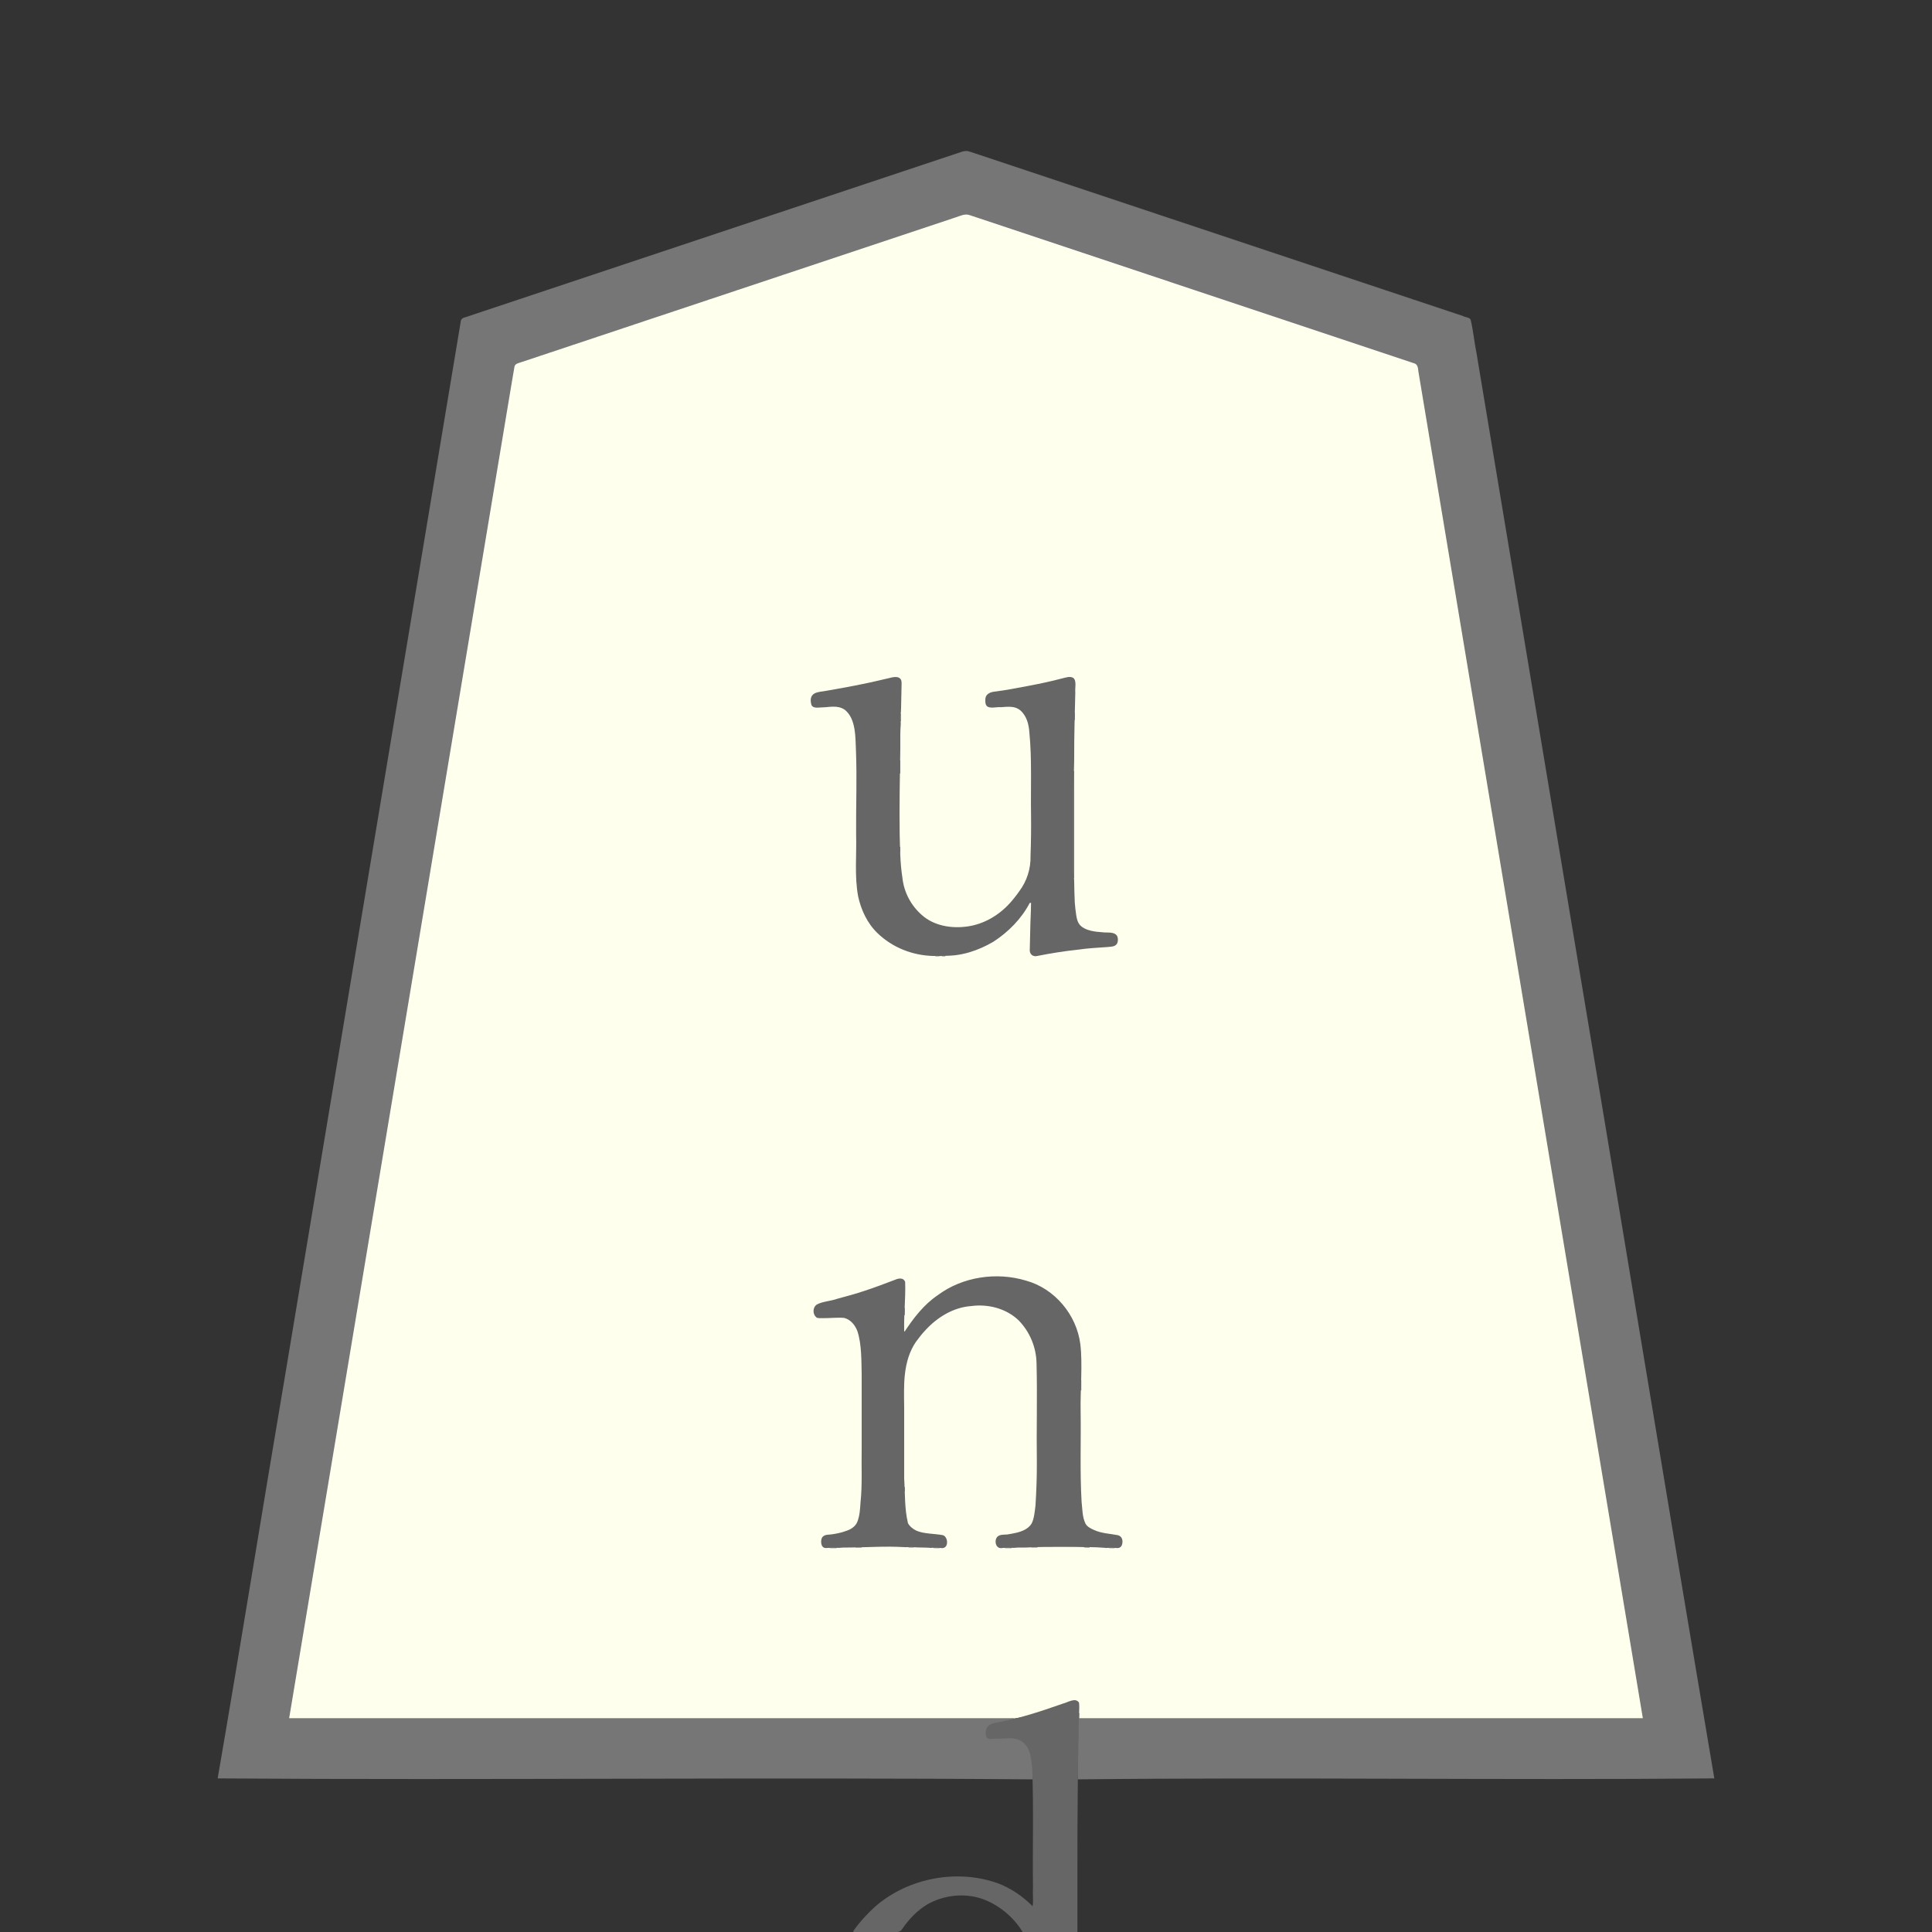 <svg xmlns="http://www.w3.org/2000/svg" width="3000" height="3000"><rect width="100%" height="100%" fill="#333333" stroke="none"/><path d="M448 2669h1112.4c24.481.81 47.749-8.051 70.755-15.558 10.737-3.877 21.539-7.528 32.286-11.357 2.457-.605 6.91-1.665 8.572.103 3.94 2.602 2.786 8.864 2.987 12.82V2669h877c-106.564-645.134-215.209-1290.084-322.186-1935.181l-20.175-121.013c-1.604-9.5-3.179-19-4.745-28.498-.895-5.006-1.668-10.059-2.548-15.059-.615-5.773-6.816-6.476-11.035-7.984-146.162-48.727-292.336-97.44-438.492-146.165-54.846-18.272-109.702-36.54-164.522-54.84-24.011-8-48.001-16.005-72-24-5.564-1.34-11.885-4.827-17.25-4.711-88.84 28.46-177.05 59.231-265.75 88.191-132.831 44.262-265.65 88.528-398.47 132.817-8.334 2.798-16.672 5.552-25.008 8.343-3.721 1.592-8.761 2.295-11.294 4.762-20.913 120.145-39.968 240.778-60.477 361.033C641.761 1507.473 543.87 2088.232 448 2669m1150-1268h4c-.033 13.464-.853 26.896-1.12 40.34-.25 10.352-.623 20.722-.835 31.062-1.257 9.166 5.184 12.367 12.757 10.483 20.44-4.212 41.054-7.23 61.789-9.463 14.507-2.069 29.105-2.851 43.7-3.863 5.287-.567 11.683-.183 14.82-4.75 2.507-3.816 2.185-9.37-1.06-12.551-6.294-4.848-17.152-2.508-24.39-3.832-11.038-.534-25.377-3.588-32.24-11.75-6.772-10.062-6.098-25.532-7.585-35.998-.98-21.903-.97-43.835-.836-65.748.007-60.126-.008-120.245.004-180.355.08-29.633 1.311-59.244 1.994-88.856-.161-3.566.49-8.055-1.678-10.415-4.193-5.28-11.323-2.146-16.006-1.131-17.245 4.371-34.617 8.364-52.1 11.608-17.295 3.168-34.519 6.753-51.983 8.947-6.676.555-16.216 2.593-16.148 12.723-.265 3.46.7 7.013 3.565 9.11 13.628 4.184 28.767-3.562 42.473 1.114 24.671 10.1 22.46 41.742 24.026 61.188 1.057 39.378.934 78.79.853 118.174.118 19.536-.178 39.075-1.01 58.592-.683 9.132-1.963 18.357-5.092 27.014-3.051 7.602-7.248 14.698-11.67 21.548-4.29 6.135-8.855 12.094-13.751 17.758-17.335 19.164-40.162 33.868-66.175 37.458-24.326 3.552-51.355.585-71.207-15.353-17.75-14.097-29.517-34.781-32.341-57.306-4.6-22.724-3.898-46.043-4.629-69.078-.347-44.831.709-89.644.78-134.473.074-19.464.658-38.911 1.145-58.364.205-9.381.403-18.722.606-28.09-.685-7.616 2.66-19.308-3.711-23.457-6.972-2.867-16.092 2.224-22.93 2.961a1388 1388 0 0 1-92.88 18.225c-5.604.875-13.511.995-17.711 7.31-3.357 4.597-1.092 14.029 3.993 15.52 12.79 1.895 25.973-2.926 38.73-.053 11.232 2.63 18.407 13.483 21.353 23.94 5.63 22.555 3.982 46.31 5.49 69.31-.173 42.125-.526 84.224-.738 126.338-.308 30.075-2.255 61.017 7.563 90.015 13.53 39.553 50.557 67.727 91.269 74.45 42.376 7.308 88.176-.807 122.893-27.096 17.713-14.147 36.887-34.311 46.023-53.206m-192 668h-3c-.099-25.735 1.93-51.544 1.531-77.236-1.608-6.813-8.863-5.802-13.601-3.6-16.155 6.161-32.34 12.285-48.781 17.651-13.554 4.677-27.538 8.124-41.334 11.991-10.042 3.784-23.605 3.942-32.053 9.286-6.513 5.167-4.801 13.953.806 18.447 13.237 1.09 26.626-1.243 39.893-.422 11.985 1.297 20.174 12.348 23.62 22.872 5.703 20.504 5.488 42.167 5.919 63.246v111.998c.032 27.722.294 55.442-.979 83.129-2.351 18.399-.528 42.745-18.671 50.055-6.414 2.741-13.138 4.792-20.024 5.873-5.645 1.645-13.781 1.503-18.347 3.1-4.883 2.708-6.002 8.828-3.624 13.682 2.885 4.979 8.529 3.808 13.515 3.887 35.978-1.296 71.983-2.239 107.98-1.616 18.575.186 37.153.71 55.7 1.597 3.38-.471 9.347.984 11.597-1.263 5.14-3.481 3.867-14.87-2.88-16.775-12.863-2.822-29.113-1.599-40.438-6.783-5.479-1.962-9.904-6.058-13.343-10.654-4.416-10.46-3.53-24.274-4.973-34.322-2.401-42.501-1.129-85.165-1.513-127.705.302-21.441-.502-42.911.6-64.325.606-19.523 5.456-39.243 15.895-55.904 3.884-5.806 8.23-11.231 12.653-16.621 17.76-19.909 40.557-37.351 68.035-40.706 25.94-3.905 54.77-.88 76.048 15.911 19.072 14.466 29.926 38.004 33.259 61.116 2.79 25.22.734 50.747 1.51 76.057-.336 47.732.726 95.5-1.168 143.196-.52 9.71-1 19.455-2.853 29.015-.851 8.925-4.523 17.929-12.996 22.253-8.303 4.787-17.89 6.393-27.163 8.055-7.418.502-20.636-.781-19.59 11.824.71 10.665 15.555 7.307 22.138 7.396 35.233-1.425 70.51-1.757 105.76-1.275 15.369.249 30.732.441 46.07 1.271 6.299.01 15.236 1.723 19.14-3.064 3.77-6.085.733-13.53-5.757-14.691-12.079-2.64-24.892-2.735-36.313-8.04-4.97-2.184-10.469-4.661-13.421-9.5-5.306-10.242-4.956-22.238-6.24-33.347-2.929-46.001-.921-92.185-1.306-138.228l.39-52.612c.624-28.782 2.856-58.965-9.735-85.937-6.774-19.156-20.368-34.688-35.791-47.337-49.041-36.886-121.977-34.851-171.488-.347-22.412 15.25-40.893 36.413-54.677 59.402" style="fill:#ffe;fill-rule:evenodd;stroke:none"/><path d="M338 2761.5c421.294 2.944 844.29-2.111 1265.5 1.5 1.381-14.35-.64-31.992-4.442-44.629-2.52-6.275-6.297-12.274-12.245-15.78-6.026-4.22-13.363-5.044-20.48-4.345-8.093.207-16.145.455-24.234.651-2.935.375-5.708-.29-8.444-1.177-5.713-8.804.93-19.214 10.31-20.925 10.144-1.7 20.095-4.35 30.035-6.795v-2H449c77.862-467.037 155.689-934.14 233.532-1401.186 29.169-175.181 58.402-350.34 87.577-525.517 6.414-38.336 12.787-76.651 19.165-114.985 3.25-19.03 6.25-38.12 9.625-57.12.996-4.967 7.805-5.658 11.81-7.255 145.478-48.53 290.989-96.991 436.465-145.494 63.657-21.191 127.307-42.454 190.96-63.643q22.5-7.533 45-15c7.414-2.224 15.049-6.598 22.66-3.716 116.448 38.849 232.937 77.626 349.38 116.473 101.996 34.028 204.003 67.972 306 102 11.176 3.733 22.382 7.423 33.538 11.202 6.798 1.45 7.151 7.253 7.739 12.963C2318.655 1273.806 2434.821 1970.935 2551 2668h-875v-8h-2c.444 34.132-1.566 68.876-.5 103 328.984-3.611 659.36 1.444 988.5-1.5-77.265-456.459-152.125-914.01-228.874-1370.691-28.417-170.851-56.988-341.657-85.4-512.497-12.491-74.824-24.942-149.684-37.431-224.508-5.828-35.176-11.741-70.32-17.569-105.492-3.54-17.097-4.968-34.714-9.072-51.664-1.3-3.941-8.915-3.966-11.797-5.85-133.175-44.44-266.372-88.79-399.558-133.193-116.482-38.867-233.005-77.647-349.48-116.505-6.56-1.974-12.94-4.527-19.527-6.382-6.558-1.31-12.878 2.396-19.017 4.029-100.339 33.452-200.674 66.889-301.01 100.324-87.802 29.33-175.659 58.504-263.446 87.829-38.52 12.817-77.015 25.657-115.52 38.495-18.005 5.974-35.995 12.026-54 18-8.822 2.95-17.652 5.903-26.471 8.83-4.346 1.012-8.371 2.451-8.57 8.208-90.761 544.76-181.624 1089.514-272.367 1634.27-35.423 208.458-69 418.87-104.891 626.797m948-359.25c.69 2.08 4.023 1.605 5.618 1.75H1299v-2c-4.277-1.55-8.702-.903-13 0zm41-1c.43 1.802 3.1 1.735 4.43 1.75h6.57v-2c-3.623-1.37-7.356-.81-11 0zM1396 1201h2v-20h-2c-.38 6.144-1.65 12.777 0 20m0 122h2v-8c-2.622.087-3.204 2.202-2.678 4.196.269 1.258.6 2.522.678 3.804m1-203h2v-12h-2c-.87 4.016-1.48 7.947 0 12m6 922h2v-11h-2c-.685 3.715-1.261 7.276 0 11m2 274v-7c-2.68-.017-3.238 2.077-2.678 4.196.208 1.296.812 2.945 2.678 2.804m4 85.25c.416 1.78 3.095 1.753 4.418 1.75H1419c-.286-2.617-3.196-3.209-5.132-2.798-1.633.196-3.24.61-4.868.798zm39 1c.43 1.802 3.1 1.735 4.43 1.75h6.57v-2c-3.59-1.002-7.504-1.552-11 0zm10-917.25c-.212-2.267-2.336-3.215-4.216-2.692-.924.208-1.855.524-2.784.692.144 1.933 1.987 2.01 3.263 2zm10 0c.116-2.173-2.21-2.785-3.793-2.8-1.323-.598-3.754 1.203-2.38 2.298 1.57.872 4.159.3 6.173.502m90 917.25c.69 2.08 4.023 1.605 5.618 1.75H1571v-2c-4.277-1.55-8.702-.903-13 0zm42-1c.43 1.802 3.1 1.735 4.43 1.75h6.57v-2c-3.624-1.319-7.383-1.14-11 0zM1666 1363h2v-166h-2c-.537 27.583-1.796 55.1-1 82.76.873 26.902-1.206 58.624 1 83.24m1-245h2v-11h-2c-.993 4.11-.909 7.16 0 11m10 1041.5c.554-.481 1.357-.494 2-.5v-16h-2c-.497 5.077-1.693 10.53 0 16.5m15 243.5v-2c-3.25-.942-6.827-1.56-10 0 .184 1.778 2.422 2.07 3.877 2zm28-.75c.43 1.802 3.1 1.735 4.43 1.75h6.57v-2c-3.59-1.002-7.504-1.552-11 0z" style="fill:#767676;fill-rule:evenodd;stroke:none"/><path d="M1599 1402h2c-.037 13.674-1.043 27.344-1.225 41.015-.219 10.185-.556 20.387-.736 30.57-.964 8.208 5.04 12.746 12.174 10.734 20.773-4.134 41.7-7.469 62.77-9.686 14.627-2.188 29.405-2.964 44.13-3.978 5.302-.517 12.177-.304 15.38-4.042 3.176-3.33 2.783-10.594 1.012-13.47-4.562-7.007-16.263-4.432-23-5.56-11.184-.702-25.998-2.541-33.697-10.332-4.547-4.482-5.9-10.913-6.767-16.968-.885-6.254-1.67-12.565-2.13-18.86-.399-11.05-.861-22.108-.928-33.16.086-5.32-1.635-10.478-1.912-15.756-.154-5.598-.012-11.162-.071-16.757v-92.155c-.524-22.502 1.994-44.928 2-67.404-.133-33.926.959-67.246 1.721-100.8-.723-7.392 2.451-18.226-3.119-22.716-5.14-3.287-12.576-.267-17.787.872-16.873 4.446-33.992 8.095-51.134 11.323-17.273 3.257-34.56 6.702-52.008 8.932-6.847.539-15.993 3.124-15.632 13.245-.136 3.496.068 7.571 3 9.948 5.612 3.571 14.673.43 20.826 1.129 11.67-.586 25.184-3.356 34.744 9.432 6.715 8.414 8.967 19.022 9.761 29.477 4.204 42.443 1.907 85.251 2.628 127.805.221 21.352.034 42.722-.803 64.056.578 19.89-5.61 39.257-17.544 55.133-4.317 6.266-9.918 13.305-14.631 18.445-17.466 19.226-40.887 32.932-66.864 36.28-24.104 3.183-50.671-1.076-69.485-17.705-17.152-14.877-28.192-35.836-30.464-58.507-3.626-22.856-3.54-45.316-4.209-67.81-.652-44.58.354-88.65 1-132.903.158-9.814-.23-19.625.217-29.419.097-4.45 1.022-8.997.122-13.415-1.708-4.798-.32-8.51.557-12.901.584-9.256.36-18.514.749-27.765.094-4.524.2-9.032.288-13.55-.011-3.42.679-8.376-2.228-11.177-5.851-5.141-15.885-.45-22.2.514-30.092 7.426-60.615 13.017-91.122 18.335-6.417 1.358-14.549 1.405-19.906 4.49-6.128 3.464-6.364 10.606-4.703 16.785 1.75 7.141 11.857 4.664 16.556 4.706 10.584-.063 24.22-4.177 35.484 3.738 17.8 14.147 16.36 43.99 17.32 63.823 1.693 43.23-.093 86.53.242 129.778.903 31.856-2.695 64.294 3.068 95.848 4.607 21.19 14.124 41.896 29.962 57.177 23.28 22.606 54.875 35 87.196 35.605 2.058.364 3.991-.824 6.005-.814 3.2 2.58 7.119-.249 10.195.388 26.706 1.082 53.68-8.17 76.515-21.54 23.282-14.977 43.84-35.817 56.683-60.433m-194.5 666-.5-1.625c-.641-25.232 2.426-50.35 1.516-75.889-2.447-6.713-9.732-5.807-15.053-3.51-16.192 6.09-32.305 12.375-48.779 17.652-13.57 4.683-27.524 8.223-41.352 12.043-10.101 3.717-23.493 4.126-32.141 9.088-6.247 4.254-6.57 14.373-.924 19.52 2.219 2.16 6.629 1.373 8.984 1.52 11.14.262 24.303-1.33 34.484-.38 10.147 2.507 17.053 11.216 20.598 20.515 6.85 20.712 6.116 46.825 6.667 66.498v114.991c-.563 28.256 1.171 56.708-1.824 84.86-.633 9.95-1.172 19.96-4.76 29.4-2.98 7.97-10.867 12.536-18.537 14.85-6.874 2.512-14.032 3.926-21.254 4.981-5.274.977-13.65-.666-16.038 7.306-1.4 5.081-.246 13.303 5.581 13.804 4.969.977 9.953-2.434 14.921-.89 4.319 1.383 8.788.542 13.21.312 32.426.065 64.726-2.666 97.485-.563 3.7.18 7.799-2.079 11.902.034 8.048.689 18.463.244 27.241 1.074 3.527-.464 7.192-2.372 11.198-.561 3.512 1.122 8.324 1.486 10.845-1.016 4.762-4.392 2.931-16.511-4.224-18.285-13.09-2.437-29.424-1.842-40.869-6.975-4.6-2.173-10.476-6.486-13.01-11.647-5.533-22.98-4.335-46.216-5.867-69.042V2184.71c-.613-34.112-1.988-71.309 18.167-100.992 4.668-6.34 9.48-12.644 14.935-18.32 18.474-20.11 43.276-35.357 71.12-37.38 26.274-3.437 54.327 3.736 73.645 22.355 17.14 17.617 27.096 41.443 27.658 66.038 1.355 51.593-.246 103.262.475 154.866.129 22.036-.715 44.08-2.073 66.056-1.146 9.295-2.03 20.886-6.126 28.638-5.241 8.195-14.59 11.927-23.599 14.092-4.611 1.099-9.309 1.854-13.977 2.643-4.589.493-9.57-.261-13.741 2.227-7.339 3.831-5.762 20.233 5.004 18.943 4.17-.272 8.327-2.452 12.561-1.158 4.129 1.362 8.404.646 12.648.347 4.603-.128 9.212-.023 13.802-.07 16.637-1.236 33.176-.773 50.2-.995 8.392.015 16.785-.019 25.168.01 13.794.48 28.526.025 45.138 1.386 3.685.899 6.282-.304 9.68-1.042 5.533.151 14.07 4.957 17.504-3.475 1.683-5.256 1.218-13.025-6.229-15.017-12.25-2.417-25.536-2.736-37.163-8.144-4.951-2.234-10.474-4.791-13.217-9.788-5.145-10.523-4.731-22.665-6.085-33.967-2.717-46.903-.771-93.983-1.495-140.932-.591-33.483 3.274-72.856-.459-103.783-5.668-45.534-39.783-86.498-84.346-98.699-45.828-13.889-98.744-6.08-137.283 22.749-21.46 14.565-37.43 35.412-51.412 56.702m-79.5 930.5c.03.55.186 1.058.5 1.5h60.6c4.962.044 11.187 1.072 14.452-4.13 10.486-15.412 23.476-29.256 39.583-38.841 25.307-14.29 56.844-18.01 84.54-8.638 25.948 8.965 49.172 28.296 63.325 51.609h85c.142-70.894-.297-141.762.465-212.639.229-26.298.48-52.573 1.16-78.86.512-11.703.292-23.387.473-35.076-.222-8.94 1.561-18.536.446-29.518-5.438-8.856-18.188-.008-24.667 1.29-32.616 11.464-65.396 22.473-99.436 28.819-5.986 1.22-12.861 1.82-17.307 6.589-3.836 3.95-4.543 12.11-2.496 16.096 1.676 5.742 11.425 2.857 15.301 3.145 10.93.374 24.45-2.26 34.104 1.267 19.505 7.495 20.147 30.049 21.8 45.697 2.304 61.396.395 122.873 1.157 184.284-.662 9.547.828 19.466-.5 28.906-15.22-15.28-33.437-27.82-53.636-35.536-63.629-22.883-139.502-8.449-190.457 35.668-12.674 11.445-24.682 24.488-34.407 38.368" style="fill:#666;fill-rule:evenodd;stroke:none"/></svg>